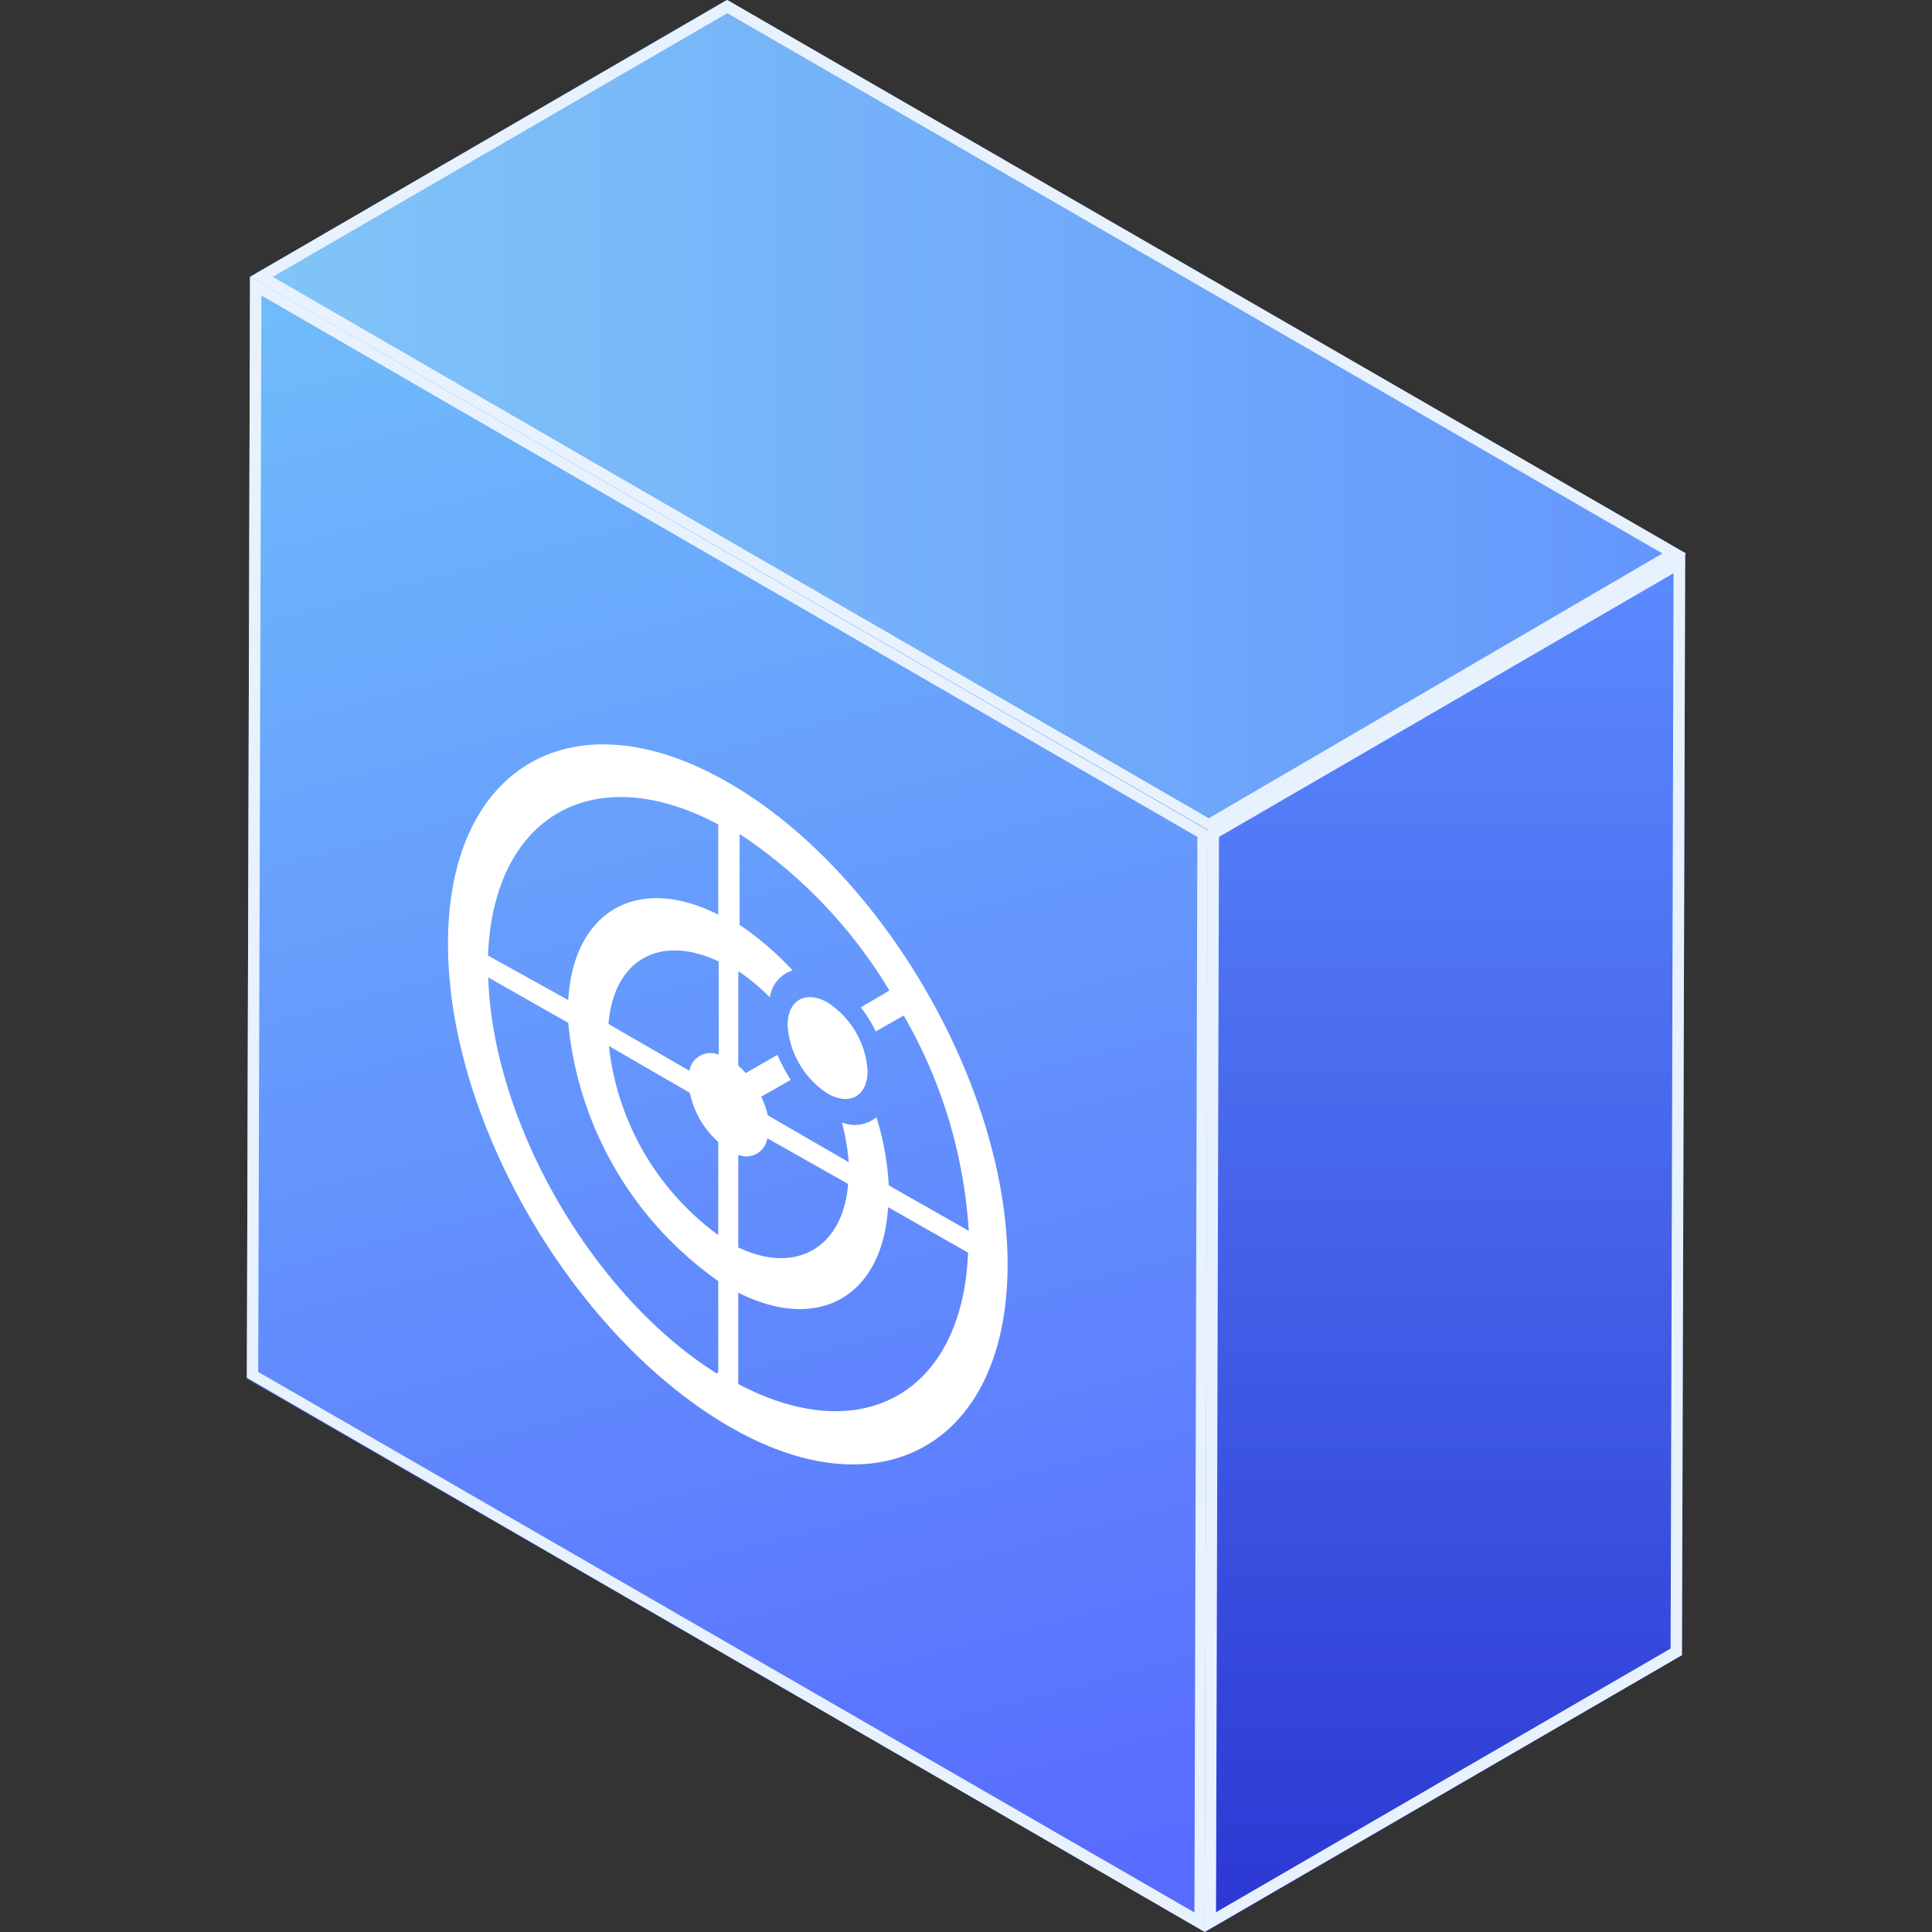<svg id="图层_1" data-name="图层 1" xmlns="http://www.w3.org/2000/svg" xmlns:xlink="http://www.w3.org/1999/xlink" viewBox="0 0 85 85"><rect x="0" y="0" width="85" height="85" fill="#333333" stroke="none"/><defs><style>.cls-1{isolation:isolate;}.cls-2{fill:url(#未命名的渐变_46);}.cls-3{fill:url(#未命名的渐变_48);}.cls-4{fill:url(#未命名的渐变_55);}.cls-5{fill:#e8f2ff;}.cls-6{fill:#fff;}</style><linearGradient id="未命名的渐变_46" x1="21.73" y1="9.36" x2="42.31" y2="87.82" gradientUnits="userSpaceOnUse"><stop offset="0" stop-color="#70bdfb"/><stop offset="1" stop-color="#5768ff"/></linearGradient><linearGradient id="未命名的渐变_48" x1="63.59" y1="24.35" x2="63.59" y2="85" gradientUnits="userSpaceOnUse"><stop offset="0" stop-color="#5c8bff"/><stop offset="1" stop-color="#2b37d2"/></linearGradient><linearGradient id="未命名的渐变_55" x1="11" y1="18.27" x2="74.14" y2="18.27" gradientUnits="userSpaceOnUse"><stop offset="0" stop-color="#81c6f7"/><stop offset="1" stop-color="#6496fd"/></linearGradient></defs><title>FLUME</title><g class="cls-1"><polygon class="cls-2" points="53.18 36.53 53.04 85 10.86 60.65 11 12.18 53.18 36.53"/><polygon class="cls-3" points="53.18 36.53 74.14 24.35 74 72.82 53.04 85 53.18 36.53"/><polygon class="cls-4" points="11 12.18 31.96 0 74.14 24.35 53.18 36.53 11 12.18"/></g><g class="cls-1"><path class="cls-5" d="M11.5,13,52.68,36.82l-.13,47.32L11.36,60.36,11.5,13m-.5-.86-.14,48.47L53,85l.14-48.47L11,12.18Z"/><path class="cls-5" d="M73.63,25.22,73.5,72.53l-20,11.6.13-47.31,20-11.6m.5-.87-21,12.18L53,85,74,72.82l.14-48.47Z"/><path class="cls-5" d="M32,.58,73.14,24.35,53.18,36,12,12.18,32,.58M32,0,11,12.18,53.18,36.53l21-12.18L32,0Z"/></g><g class="cls-1"><path class="cls-6" d="M32.06,34.44c6.8,3.92,12.3,13.45,12.27,21.26s-5.56,11-12.35,7S19.69,49.29,19.71,41.48,25.27,30.51,32.06,34.44Zm.42,8.37,0,4.08a2.53,2.53,0,0,1,.33.32l1.39-.8a8.29,8.29,0,0,0,.59,1.1l-1.3.74a3.72,3.72,0,0,1,.29.82l3.56,2.06a9.78,9.78,0,0,0-.3-1.75,1.49,1.49,0,0,0,1.52-.23,12.31,12.31,0,0,1,.54,3l3.52,2a21.56,21.56,0,0,0-2.86-9.47l-1.23.7a5.85,5.85,0,0,0-.66-1.06l1.26-.74a21.56,21.56,0,0,0-6.59-6.89v4a13.7,13.7,0,0,1,2.33,2,1.47,1.47,0,0,0-1,1.19,9.55,9.55,0,0,0-1.36-1.14m-.05,18.14c5.48,2.91,9.89.39,10.13-5.77l-3.52-2c-.23,3.92-3.05,5.55-6.59,3.76v4m-.88-.51v-4A15.7,15.7,0,0,1,25,45l-3.52-2c.2,6.39,4.58,14,10.06,17.43m.06-20.16v-4c-5.46-2.9-9.89-.4-10.13,5.77L25,44c.23-3.92,3.05-5.55,6.6-3.76m0,14.1v-4.1a4,4,0,0,1-1.25-2.16l-3.56-2.06a11.92,11.92,0,0,0,4.8,8.31m5.71-2.25-3.54-2a.94.94,0,0,1-1.28.73v4.07c2.55,1.22,4.6,0,4.83-2.75m-5.69-5.74V42.3C29,41.07,27,42.25,26.77,45.05l3.56,2.06a.94.94,0,0,1,1.26-.72"/><path class="cls-6" d="M36.41,48.11a3.88,3.88,0,0,1-1.76-3c0-1.11.8-1.56,1.77-1a3.88,3.88,0,0,1,1.75,3C38.17,48.22,37.38,48.67,36.41,48.11Z"/></g></svg>